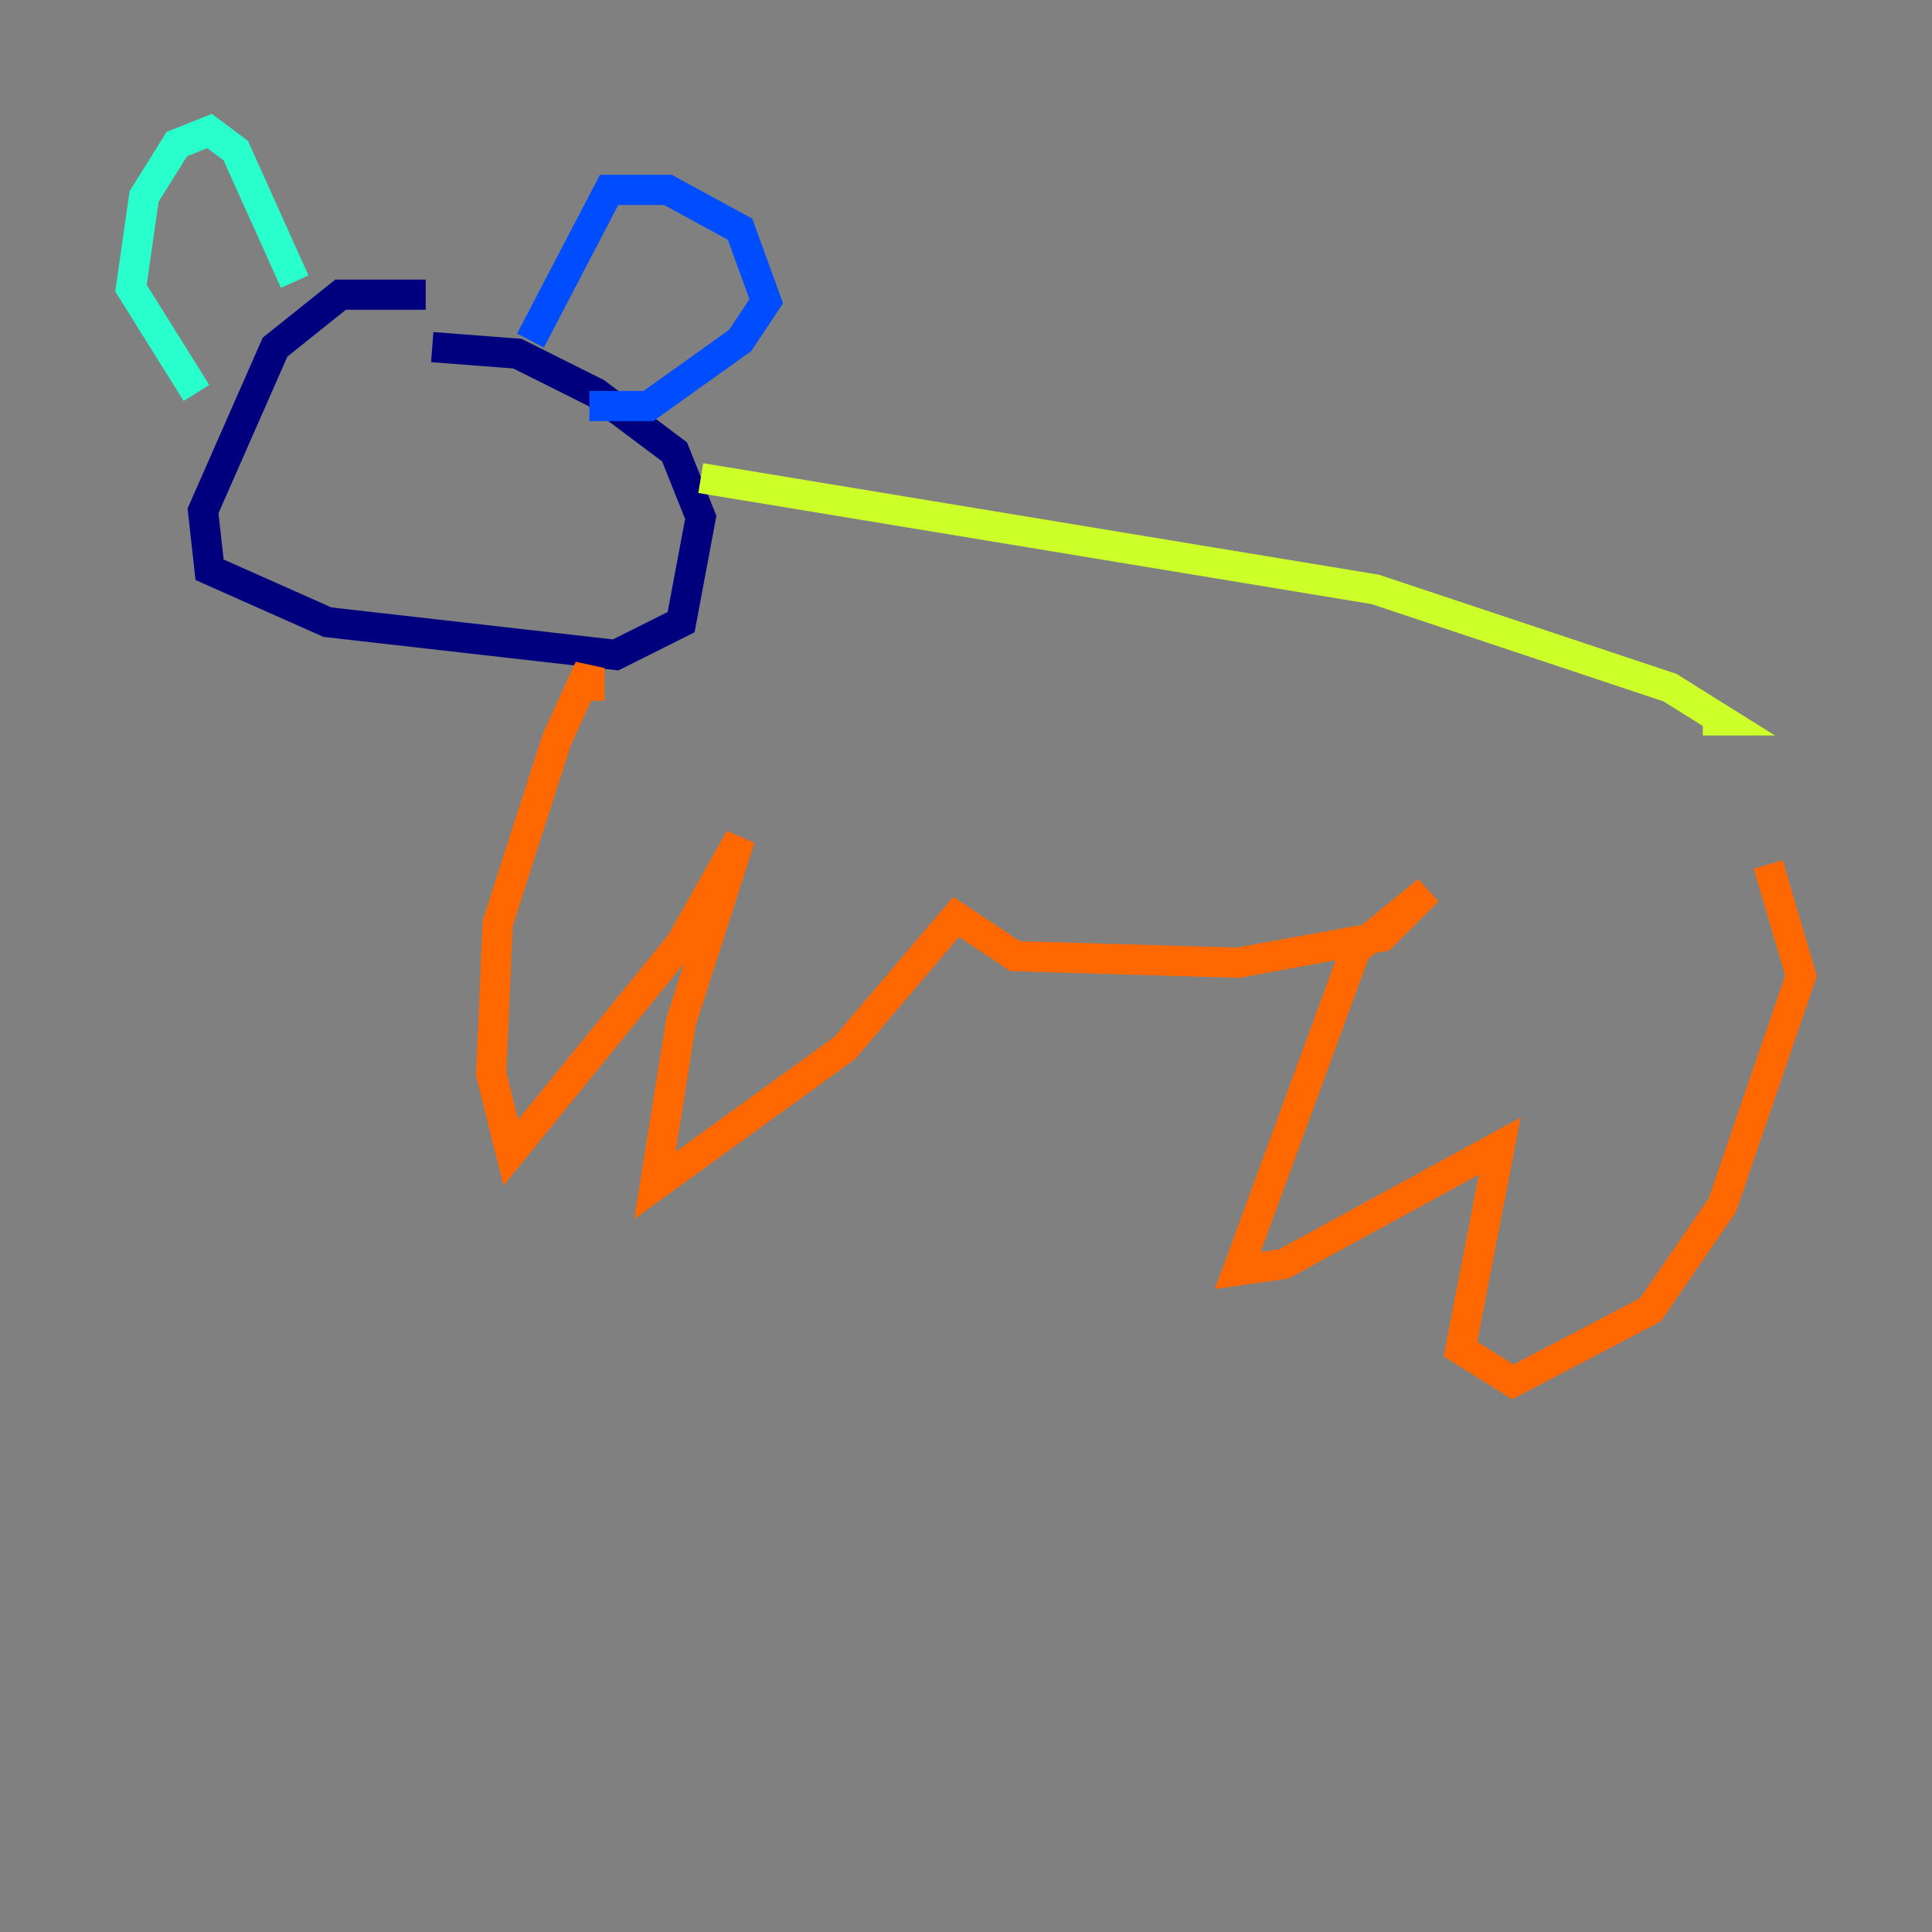 <?xml version="1.0" encoding="utf-8" ?>
<svg baseProfile="tiny" height="128" version="1.2" viewBox="0,0,128,128" width="128" xmlns="http://www.w3.org/2000/svg" xmlns:ev="http://www.w3.org/2001/xml-events" xmlns:xlink="http://www.w3.org/1999/xlink"><rect x="0" y="0" width="128" height="128" fill="#808080" stroke="none"/><defs /><polyline fill="none" points="28.203,19.525 22.563,19.525 18.224,22.997 13.451,33.844 13.885,37.749 21.695,41.22 40.786,43.39 45.125,41.22 46.427,34.278 44.691,29.939 39.485,26.034 34.278,23.43 28.637,22.997" stroke="#00007f" stroke-width="2" /><polyline fill="none" points="35.146,22.563 40.352,12.583 44.258,12.583 49.031,15.186 50.766,19.959 49.031,22.563 42.956,26.902 39.051,26.902" stroke="#004cff" stroke-width="2" /><polyline fill="none" points="19.525,18.658 15.62,9.98 13.885,8.678 11.715,9.546 9.546,13.017 8.678,19.091 13.017,26.034" stroke="#29ffcd" stroke-width="2" /><polyline fill="none" points="46.427,31.675 91.119,39.051 110.644,45.559 114.115,47.729 112.814,47.729" stroke="#cdff29" stroke-width="2" /><polyline fill="none" points="39.051,46.427 39.051,44.258 36.881,49.031 32.976,61.18 32.542,71.159 33.844,76.366 45.125,62.481 49.031,55.539 45.125,67.688 43.39,78.536 55.973,69.424 63.349,60.746 67.254,63.349 82.007,63.783 91.552,62.047 94.59,59.01 89.817,62.915 82.007,84.176 85.044,83.742 99.363,75.932 96.759,89.383 100.231,91.552 109.342,86.78 114.115,79.837 119.322,64.651 117.153,57.275" stroke="#ff6700" stroke-width="2" /><polyline fill="none" points="117.153,47.729 117.153,47.729" stroke="#7f0000" stroke-width="2" /></svg>